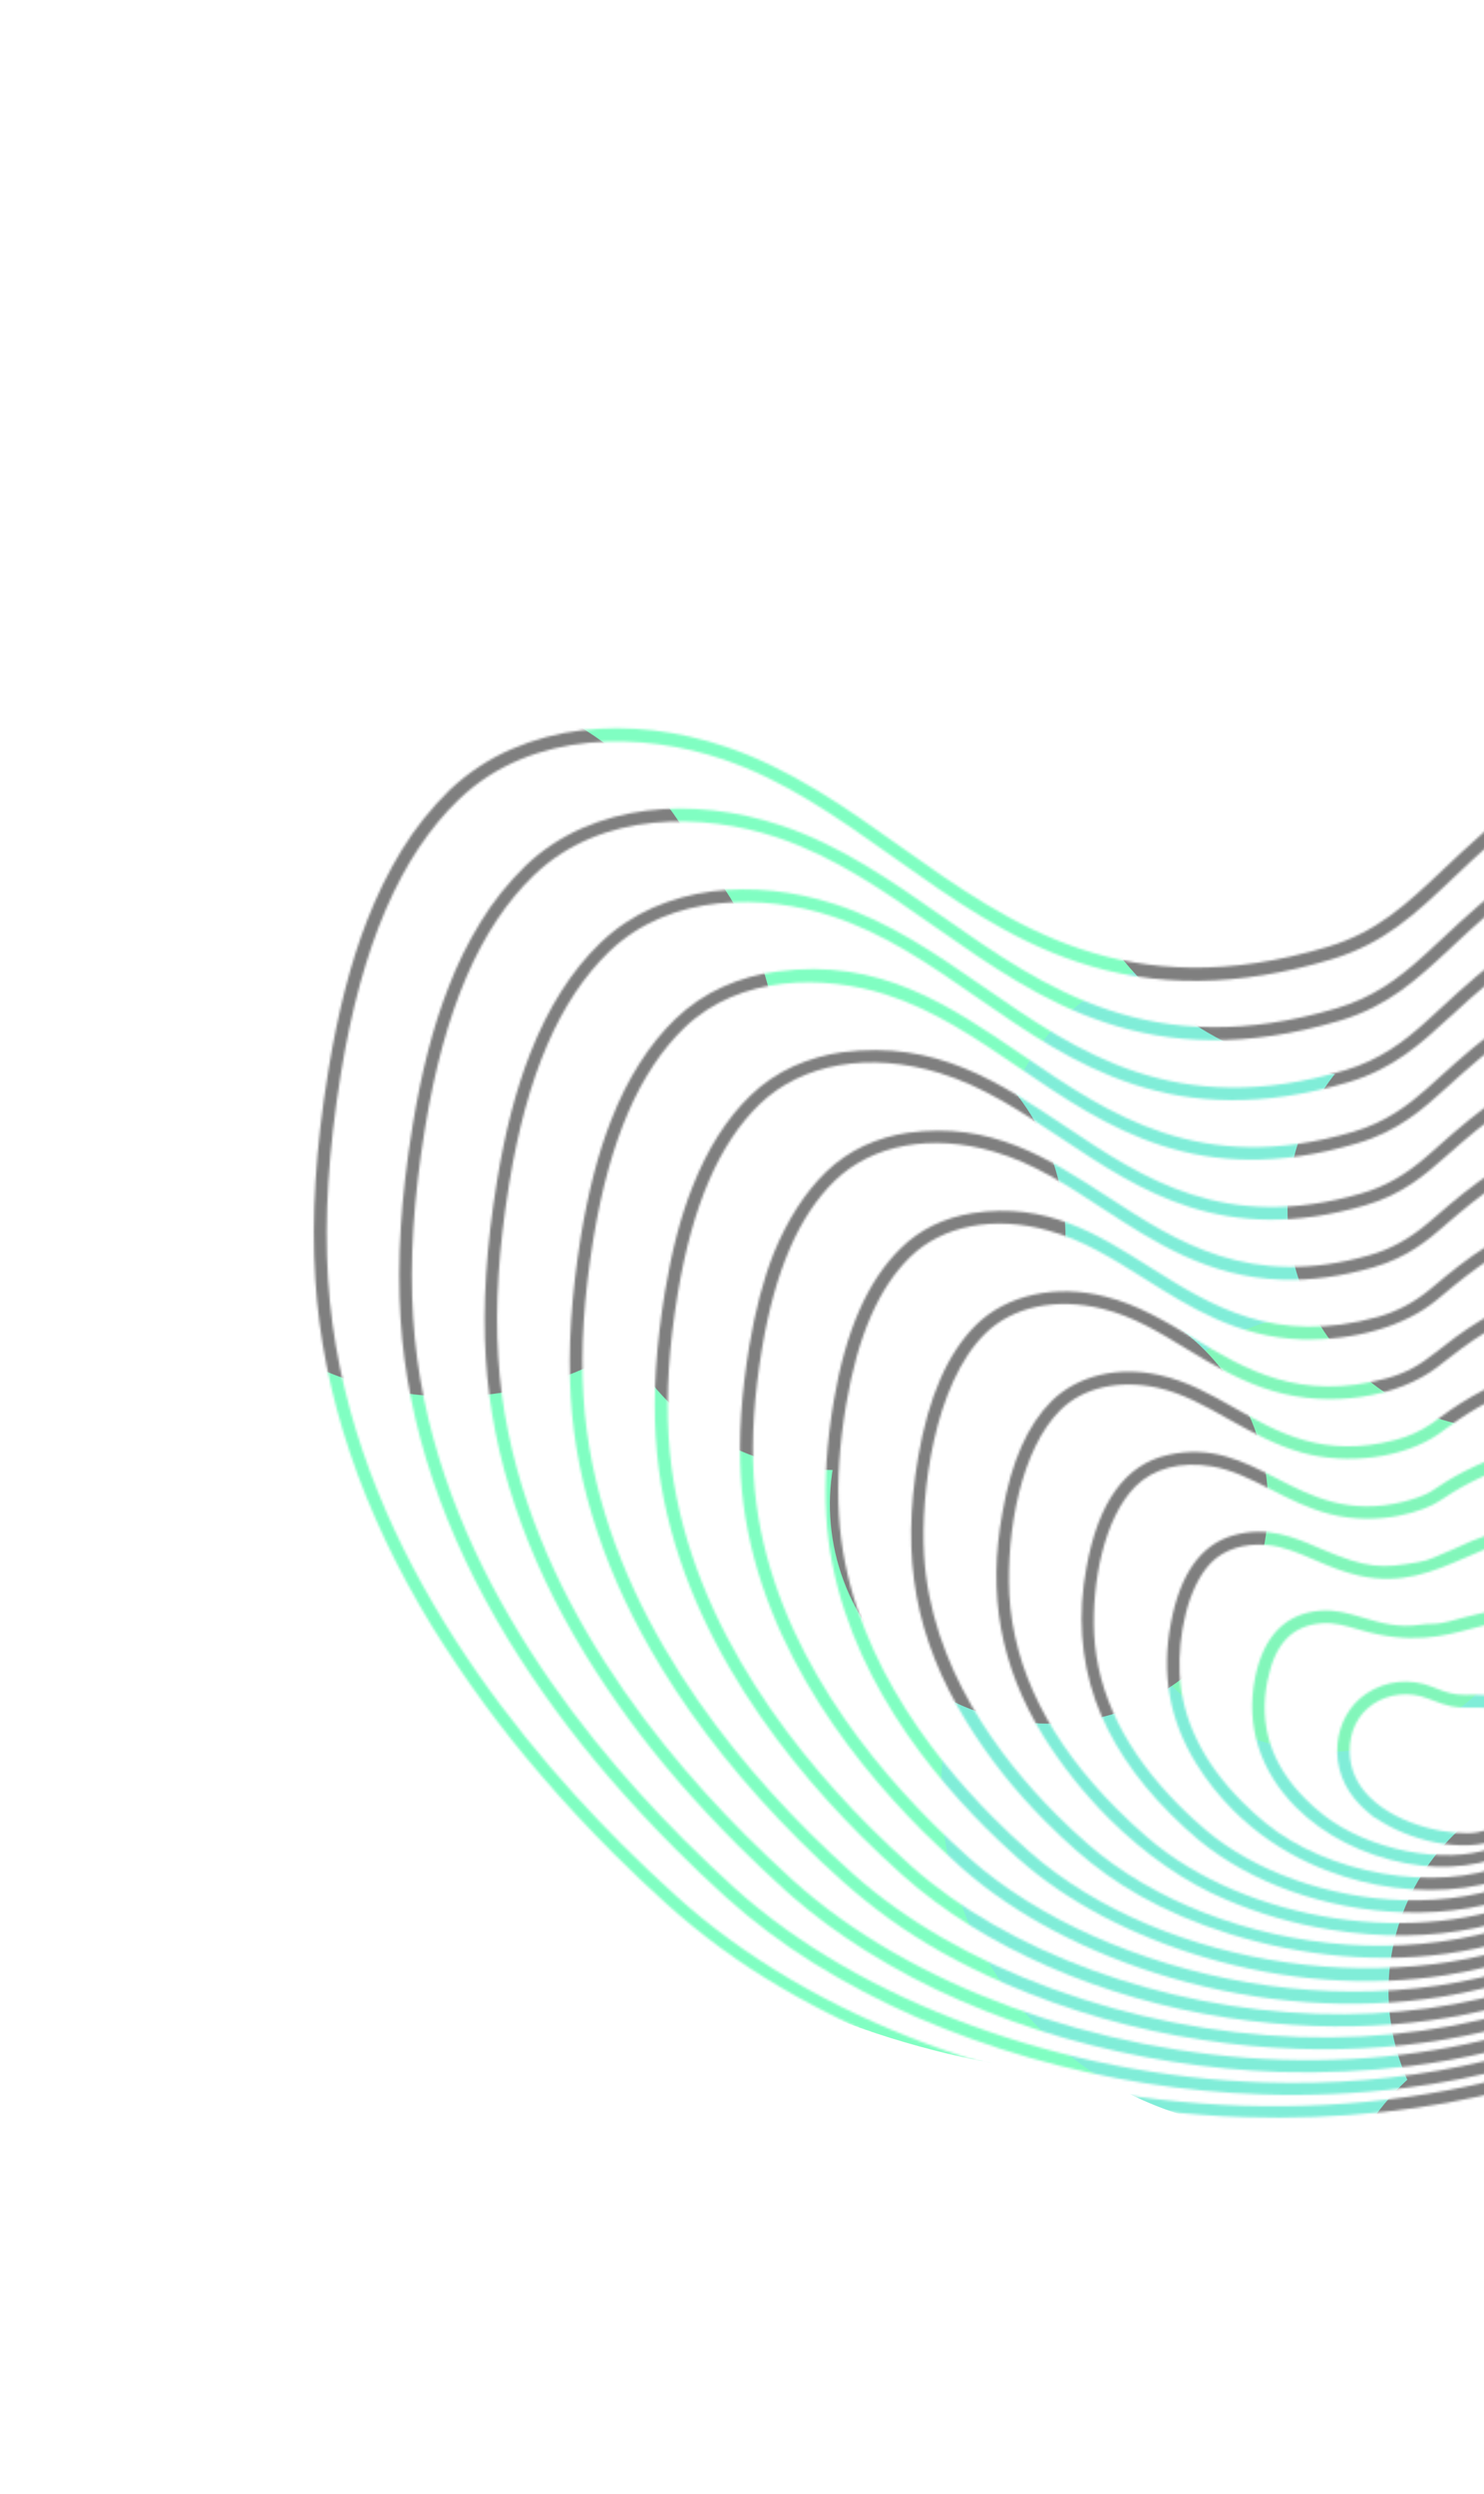 <svg width="648" height="1088" viewBox="0 0 648 1088" fill="none" xmlns="http://www.w3.org/2000/svg">
<g opacity="0.5">
<mask id="mask0_1_1823" style="mask-type:alpha" maskUnits="userSpaceOnUse" x="137" y="298" width="798" height="626">
<path fill-rule="evenodd" clip-rule="evenodd" d="M681.457 772.805C678.882 785.374 668.399 796.896 654.732 802.256C638.604 809.038 614.551 802.848 600.409 792.978L600.409 793.237L598.074 791.289C596.646 790.121 595.543 789.147 594.115 787.719C586.717 780.321 583.074 770.724 584.033 760.81C584.863 751.803 589.388 743.773 596.51 738.987C604.992 733.23 615.749 732.079 625.476 735.981L626.773 736.501L627.139 736.643C631.008 738.148 634.462 739.491 639.803 739.436C652.505 739.194 665.533 740.314 674.684 749.464C680.914 755.565 683.324 763.929 681.457 772.805ZM623.409 741.033C615.498 737.911 606.361 738.871 599.498 743.527C592.829 748.12 589.21 755.503 589.352 764.317C589.492 771.705 592.352 778.32 597.999 783.966C611.303 797.27 635.352 801.127 645.071 799.456C647.598 799.005 650.189 798.231 652.586 797.263C665.152 792.095 673.952 782.645 676.076 771.955C677.557 764.763 675.604 758.15 670.671 753.218C665.414 747.961 656.985 745.098 646.292 745.018C644.023 744.95 642.209 744.948 640.718 745.01L640.606 745.009C635.437 744.938 633.195 744.907 623.409 741.033Z" fill="url(#paint0_linear_1_1823)"/>
<path fill-rule="evenodd" clip-rule="evenodd" d="M613.917 812.957C650.997 819.879 678.192 801.77 691.321 782.54C703.868 764.152 705.847 742.314 696.364 727.006C694.935 724.671 693.117 722.465 690.976 720.323C687.666 717.013 683.838 714.092 680.075 711.364L678.583 710.261C678.413 710.158 678.243 710.02 678.063 709.875C677.901 709.743 677.73 709.605 677.545 709.481L677.451 709.411C672.139 705.39 664.792 699.83 647.531 703.672C644.71 704.273 642.243 704.913 639.975 705.501L639.972 705.502L639.964 705.504C639.318 705.672 638.689 705.835 638.072 705.992C629.863 708.381 627.562 708.438 625.23 708.497L625.049 708.501C623.753 708.5 622.456 708.498 620.448 708.819C610.729 710.361 602.884 708.082 595.298 705.803L595.073 705.737C588.932 703.938 583.096 702.228 576.693 702.731C561.4 703.876 551.693 713.714 548.024 732.05C543.84 752.718 550.154 772.752 565.925 788.523C578.19 800.789 595.247 809.432 613.917 812.957ZM674.635 713.949C675.414 714.598 676.127 715.183 676.971 715.767L678.073 716.611C680.604 718.494 683.134 720.377 685.405 722.519L686.184 723.298C695.464 732.578 698.917 745.35 695.761 759.28C691.123 780.012 673.651 798.523 651.173 806.463C630.315 813.693 597.447 807.102 577.984 791.91C575.064 789.637 572.404 787.236 570.002 784.834C555.076 769.908 549.478 752.531 553.469 733.224C556.688 717.156 564.259 709.195 577.155 708.241C582.495 707.808 587.716 709.325 593.347 710.961L593.879 711.115C615.944 717.64 630.338 713.819 641.952 710.737L642.226 710.664C651.879 708.02 659.588 706.022 668.926 710.053C670.728 710.843 672.335 712.122 673.916 713.38C674.065 713.498 674.213 713.616 674.361 713.733L674.512 713.853L674.635 713.949Z" fill="url(#paint1_linear_1_1823)"/>
<path fill-rule="evenodd" clip-rule="evenodd" d="M717.019 760.476C706.88 786.061 685.458 807.742 659.744 818.4C643.486 824.923 622.037 826.384 600.838 822.272C583.919 818.943 559.345 810.678 538.383 789.716C532.282 783.616 526.829 776.738 522.217 769.279C510.59 750.274 506.997 730.243 511.309 708.019C515.297 686.638 524.482 673.819 538.54 669.885C553.44 665.628 565.308 670.765 575.813 675.316L576.267 675.511C597.602 684.678 603.499 684.233 619.114 681.597C621.965 681.083 624.103 680.503 626.305 679.469C627.73 678.823 629.154 678.177 630.644 677.595L634.725 675.851C654.09 666.74 676.374 659.383 693.892 673.924C694.411 674.314 694.801 674.703 695.32 675.222C696.553 676.455 697.592 677.753 698.631 679.051C698.73 679.17 698.828 679.288 698.925 679.405L699.572 680.186C699.758 680.412 699.944 680.637 700.134 680.866C700.259 681.016 700.385 681.167 700.513 681.322C702.136 683.203 703.629 684.826 705.186 686.383C709.989 691.445 714.078 695.793 717.849 704.223C725.065 720.759 724.834 740.72 717.019 760.476ZM701.724 690.818C701.286 690.347 700.856 689.885 700.46 689.423L700.459 689.422C699.615 688.449 698.772 687.476 697.993 686.438C696.305 684.362 694.617 682.285 692.605 680.274C688.581 676.25 682.483 671.575 671.594 671.171C659.799 670.896 649.954 675.159 639.526 679.746L639.23 679.874C625.85 685.649 612.056 691.603 593.523 687.46C586.562 685.932 580.527 683.356 574.574 680.815L574.135 680.628C567.067 677.572 560.258 674.646 553.063 674.053C543.276 673.197 534.466 676.036 528.771 681.861C518.416 692.605 514.428 713.727 515.098 729.93C516.033 750.022 525.262 768.959 542.525 786.222C545.576 789.272 548.82 792.258 552.389 795.179C579.704 817.706 626.961 825.872 657.728 813.407C684.544 802.297 706.286 778.607 714.415 751.658C720.285 732.159 718.315 713.621 708.834 699.35C707.396 697.141 705.63 695.166 703.895 693.226L703.892 693.224L703.887 693.218C703.587 692.882 703.287 692.547 702.991 692.213C702.577 691.735 702.147 691.273 701.725 690.819L701.724 690.818Z" fill="url(#paint2_linear_1_1823)"/>
<path fill-rule="evenodd" clip-rule="evenodd" d="M612.78 834.343C578.754 833.194 546.009 821.548 523.041 802.462C519.018 799.087 515.189 795.517 511.555 791.882L510.841 791.169C495.33 775.658 484.419 759.052 478.303 741.804C471.927 723.649 470.604 704.204 474.399 683.924C479.544 655.286 491.511 638.777 510.041 634.784C529.013 630.5 542.637 637.448 557.046 644.797L557.365 644.96C572.866 652.953 588.885 661.076 612.791 655.212C615.965 654.374 621.861 652.762 625.422 650.369C633.192 645.065 643.163 638.857 663.245 632.275C675.294 628.144 687.089 628.29 697.465 632.711C703.171 635.182 708.75 639.078 713.877 644.205C717.057 647.385 720.108 651.083 723.16 655.3C738.68 677.421 744.553 706.464 738.954 735.037C733.163 764.97 715.767 791.971 690 811.248C682.62 816.812 674.655 821.532 666.235 825.279C651.079 831.868 632.548 834.954 612.78 834.343ZM710.059 647.894C697.079 634.914 682.751 631.589 665.132 637.397C645.763 643.786 636.115 649.8 628.604 654.845C622.388 659.114 602.437 666.085 580.783 660.611C571.253 658.2 563.016 653.976 555.039 649.882L554.749 649.735C546.165 645.369 538.01 641.222 528.972 639.736C515.618 637.514 503.503 640.673 495.737 648.569C481.952 662.483 476.742 690.797 477.745 712.769C479.077 739.213 491.685 764.506 515.114 787.934C518.683 791.503 522.447 795.008 526.47 798.384C547.817 816.495 579.978 827.946 612.514 829.028C631.633 829.638 649.451 826.617 663.959 820.286C671.991 816.667 679.697 812.206 686.689 806.902C742.302 765.436 746.55 697.588 718.628 658.534C715.965 654.318 712.979 650.814 710.059 647.894Z" fill="url(#paint3_linear_1_1823)"/>
<path fill-rule="evenodd" clip-rule="evenodd" d="M625.057 621.139C620.201 624.438 614.955 626.828 609.254 628.246C578.157 636.369 558.31 625.194 539.176 614.345L539.14 614.324C528.451 608.29 518.343 602.583 506.428 599.977C488.211 595.869 470.589 600.121 459.198 611.253C448.649 621.802 441.607 637.67 437.749 659.83C431.123 695.66 436.74 726.646 455.512 757.326C463.372 769.975 473.24 782.432 484.013 793.205C499.848 809.04 517.558 821.314 535.196 828.726C549.722 834.968 565.023 839.396 580.71 841.881C603.398 845.542 624.85 845.247 644.546 841.127C665.797 836.62 685.162 827.509 701.929 814.117C717.013 802.148 729.76 787.843 739.782 771.33C749.094 755.919 755.681 739.337 759.286 721.714C762.763 705.128 763.322 688.214 760.772 671.425C757.368 647.57 746.254 624.289 731.132 609.167C714.518 592.553 694.486 588.183 671.555 596.317C646.8 605.096 635.072 613.765 625.655 620.726L625.446 620.881L625.057 621.139ZM727.314 613.245C731.727 617.658 735.883 623.108 739.78 629.335C772.85 688.81 755.457 764.742 698.488 810.029C690.008 816.822 680.618 822.577 670.709 827.165C620.061 850.166 543.895 838.719 500.94 801.589C496.333 797.629 491.92 793.475 487.831 789.387C458.367 759.923 442.51 728.404 440.715 695.543C439.445 667.868 445.812 632.297 463.027 615.211C472.8 605.439 488.608 601.832 505.269 605.419C516.343 607.83 526.127 613.343 536.493 619.183L536.526 619.202L537.737 619.873C547.22 625.128 557.053 630.577 568.432 633.763C588.66 639.365 613.283 636.029 628.239 625.616L629.21 624.904C638.209 618.241 649.475 609.961 673.313 601.569C694.041 594.21 712.193 598.123 727.314 613.245Z" fill="url(#paint4_linear_1_1823)"/>
<path fill-rule="evenodd" clip-rule="evenodd" d="M520.794 583.614C508.919 576.504 496.653 569.16 482.79 565.725C461.266 560.122 439.626 564.887 426.294 577.96C413.803 590.321 405.469 609.299 400.904 635.799C393.318 680.118 399.653 714.67 422.127 751.382C431.741 766.95 443.232 781.418 456.212 794.398L457.315 795.501C473.994 812.051 489.565 824.645 515.829 836.023C569.068 858.845 652.813 867.645 713.534 817.179C746.872 789.681 770.215 751.282 779.424 709.104C785.349 682.282 785.052 654.932 778.407 629.907C772.543 607.734 761.952 588.082 748.453 574.583C742.288 568.418 735.735 563.678 728.926 560.622C714.076 553.926 697.485 553.903 679.542 560.554C651.233 570.936 637.747 581.528 626.946 590.011L626.505 590.357C620.29 595.274 614.398 598.96 605.522 601.346C567.429 611.662 543.819 597.501 520.987 583.73L520.794 583.614ZM430.188 581.854C442.161 570.011 461.339 566.019 481.501 571.037C494.727 574.296 506.143 581.182 518.142 588.522C529.883 595.602 541.947 602.878 556.146 606.98C580.848 614.208 610.33 609.777 627.809 596.321L629.104 595.286L629.324 595.114C640.73 586.162 653.753 575.942 681.364 565.741C689.59 562.577 698.143 561.033 706.892 561.24C720.632 561.648 733.862 567.888 745.154 579.18C767.09 601.116 779.587 639.889 777.699 680.327C775.307 731.782 751.264 778.929 709.963 812.961C641.993 869.38 531.602 853.867 475.085 804.599C470.284 800.445 465.676 796.096 461.263 791.683C436.472 766.892 406.28 726.992 403.491 678.252C401.963 651.614 407.795 603.858 430.188 581.854Z" fill="url(#paint5_linear_1_1823)"/>
<path fill-rule="evenodd" clip-rule="evenodd" d="M601.856 574.51C610.018 572.188 617.466 568.245 624.004 562.875C624.49 562.454 624.991 562.05 625.493 561.646C625.995 561.241 626.497 560.837 626.982 560.416C639.411 550.064 655.012 537.189 687.658 524.791C708.386 516.913 727.505 516.875 744.625 524.675C752.277 528.186 759.608 533.316 766.227 539.935C794.329 568.037 815.603 627.366 799.691 696.495C794.409 719.819 785.626 742.101 773.471 762.693C732.35 832.629 673.34 855.165 631.159 861.782C597.401 866.985 561.104 864.342 526.028 853.989C494.259 844.613 465.528 829.472 445.088 811.233L444.309 810.584C439.443 806.235 434.705 801.756 430.227 797.278C400.439 767.49 364.145 719.675 360.758 661.278C359.895 646.177 360.974 629.911 363.995 611.574C369.201 580.668 378.827 558.711 393.39 544.538C401.674 536.384 412.23 531.279 424.736 529.287C457.004 524.406 478.993 538.241 502.15 552.855L502.162 552.862C529.012 569.747 556.579 587.083 601.856 574.51ZM397.348 548.497C383.692 561.893 374.583 582.814 369.505 612.554C366.484 630.502 365.469 646.314 366.332 661.027C369.651 717.674 405.036 764.321 434.175 793.46C439.043 798.327 444.105 803.13 449.425 807.804C508.149 859.538 613.224 874.266 683.754 840.728C731.422 817.851 769.467 773.057 788.12 717.671C805.418 666.496 803.01 612.961 781.63 570.87C775.912 559.845 769.353 550.698 762.149 543.494L762.085 543.429C749.884 531.228 735.682 524.793 719.997 524.252C710.47 523.915 700.168 525.78 689.545 529.913C657.741 541.988 642.657 554.476 630.487 564.569C629.97 565.022 629.452 565.442 628.934 565.863C628.416 566.283 627.898 566.704 627.38 567.157C613.462 578.609 592.019 584.865 568.493 584.379C540.374 583.433 519.751 570.451 499.844 557.919L499.824 557.907L499.274 557.562C485.598 548.986 472.704 540.9 457.669 536.85C434.134 530.272 411.457 534.648 397.348 548.497Z" fill="url(#paint6_linear_1_1823)"/>
<path fill-rule="evenodd" clip-rule="evenodd" d="M377.32 499.863C371.232 502.706 365.534 506.587 360.68 511.311C351.49 520.242 343.859 532.156 337.852 546.729C333.266 558.324 329.785 571.67 327.15 587.415C323.679 608.408 322.474 626.876 323.469 644.052C327.45 710.422 368.874 764.918 402.945 798.99C408.397 804.312 414.107 809.764 419.947 814.957C442.983 835.403 475.281 852.428 511.07 862.847C550.49 874.308 591.453 877.217 629.422 871.177C677.241 863.596 743.893 837.83 790.186 758.309C803.828 735.062 813.709 709.994 819.829 683.755C828.076 648.9 828.675 613.256 821.566 580.647C815.239 551.41 802.825 525.663 786.598 508.143C785.625 507.04 784.651 506.066 783.613 505.028C776.864 498.279 769.014 492.759 760.324 488.599C750.726 484.308 740.094 481.96 729.595 482.075C718.707 482.19 707.304 484.507 695.645 489.028C658.918 503.299 641.7 518.052 627.912 529.893C627.163 530.516 626.445 531.139 625.735 531.756C624.971 532.419 624.217 533.073 623.445 533.71C615.289 540.569 607.194 545.029 598.124 547.609C545.715 562.507 514.254 542.049 483.832 522.24L483.726 522.171C457.623 505.245 432.862 489.188 396.301 494.251C389.757 495.214 383.343 497.084 377.32 499.863ZM364.509 515.14C380.884 499.284 406.8 494.525 434.031 502.469C451.342 507.483 466.002 517.095 481.505 527.292C504.144 542.035 527.496 557.232 559.773 558.314C572.476 558.72 585.565 556.924 599.687 552.925C614.587 548.669 623.65 540.904 630.252 535.21L631.353 534.24L631.553 534.068C645.113 522.45 662.017 507.966 697.661 494.15C729.336 481.816 757.859 487.04 779.989 509.17C788.621 517.802 796.283 528.96 802.848 542.384C852.504 644.721 796.783 795.842 690.18 847.542C600.092 891.162 481.711 862.482 423.636 811.009C417.926 805.946 412.345 800.624 407.088 795.367C373.665 761.944 332.956 708.55 329.108 643.866C328.112 627.079 329.318 608.999 332.725 588.459C338.445 554.313 348.847 530.413 364.509 515.14Z" fill="url(#paint7_linear_1_1823)"/>
<path fill-rule="evenodd" clip-rule="evenodd" d="M628.518 499.693C626.641 501.44 624.829 502.993 623.016 504.546C613.501 512.763 604.758 517.741 594.393 520.708C534.793 537.865 499.569 514.42 465.513 491.625L465.23 491.436C436.209 472.087 408.749 453.78 367.736 459.085C360.35 460.111 353.224 462.176 346.423 465.212C339.493 468.378 333.147 472.647 327.711 477.953C317.355 487.92 308.819 501.388 302.361 517.84C297.195 530.795 293.327 545.696 290.37 563.449C286.514 587.034 285.117 607.771 286.31 626.956C290.82 701.233 337.503 762.542 375.858 800.897L376.053 801.092C381.829 806.868 387.929 812.579 394.223 818.226C429.198 849.448 481.012 872.138 536.24 880.38C548.751 882.277 561.455 883.461 574.093 883.933C619.721 885.551 662.936 876.992 699.205 859.284C741.69 838.475 780.005 801.198 807.16 754.055C822.095 728.217 833.268 700.3 840.162 671.211C846.799 643.676 849.287 615.358 847.433 587.099C845.516 559.423 839.258 533.75 828.793 511.118C822.227 496.786 814.433 484.591 805.541 474.792C804.243 473.365 802.945 471.937 801.582 470.574C794.118 463.111 785.555 457.137 776.087 452.587C765.387 447.582 753.458 445.103 741.663 445.216C729.479 445.329 716.781 448.033 703.761 453.135C662.987 469.306 643.95 486.089 628.628 499.596L628.518 499.693ZM397.911 814.149C391.682 808.566 385.517 802.79 379.741 797.014C342.1 759.373 296.326 699.232 291.948 626.64C290.821 607.909 292.089 587.56 295.945 564.364C302.372 525.877 314.065 498.868 331.67 481.783C350.18 463.921 379.596 458.777 410.328 468.152C429.472 474.042 445.741 484.86 463.012 496.345L463.548 496.701C498.311 519.839 534.29 543.786 596.085 525.895C612.462 521.191 622.428 512.401 631.226 504.64L631.247 504.622L632.283 503.716L632.419 503.596C647.349 490.481 665.999 474.097 705.842 458.322C741.273 444.308 773.167 450.055 798.088 474.977C808.018 484.906 816.72 497.88 823.87 513.444C867.618 608.32 832.875 743.916 744.778 822.147C700.763 861.36 641.944 880.851 574.864 878.619C507.784 876.388 439.959 851.666 397.911 814.149Z" fill="url(#paint8_linear_1_1823)"/>
<path fill-rule="evenodd" clip-rule="evenodd" d="M622.587 475.381C614.884 482.175 605.043 489.68 590.921 493.808C524.065 513.287 484.689 486.467 446.546 460.361L446.314 460.203C414.354 438.441 384.098 417.839 339.366 423.854C331.202 424.88 323.233 427.137 315.72 430.497C307.948 433.986 301.02 438.707 294.936 444.531C283.48 455.598 273.974 470.426 266.87 488.692C261.187 503.072 256.933 519.657 253.655 539.289C249.414 565.466 247.955 588.471 249.216 609.665C251.603 648.813 264.879 688.494 288.653 727.413C304.438 753.293 324.693 778.597 348.835 802.739C375.249 829.153 398.412 847.785 438.552 865.274C466.242 877.302 495.353 885.573 525.171 890.021C538.784 892.114 552.655 893.43 566.46 893.902C617.272 895.658 665.412 886.068 705.76 866.098C752.131 843.35 794.07 802.06 823.939 749.866C840.426 721.438 852.697 690.735 860.43 658.731C867.905 628.411 870.843 597.307 869.18 566.131C867.452 535.539 860.932 507.274 849.88 482.242C842.729 466.16 834.22 452.473 824.418 441.377L824.238 441.182C822.68 439.5 821.178 437.878 819.616 436.316C811.179 427.879 801.837 421.255 791.85 416.575C779.982 411.05 766.758 408.31 753.731 408.486C740.316 408.662 726.192 411.623 711.877 417.372C667.014 435.406 646.151 454.179 629.376 469.272L629.059 469.557C627.118 471.369 624.787 473.44 622.587 475.381ZM386.626 433.836C407.892 440.605 425.991 452.879 445.063 465.867L445.071 465.873C483.601 492.107 523.366 519.182 592.483 498.865C610.493 493.705 621.561 483.675 631.335 474.81L632.565 473.71C649.07 458.762 669.719 440.191 714.023 422.365C729.18 416.294 743.952 413.463 757.887 413.936C779.793 414.744 799.248 423.455 815.862 440.069C827.284 451.491 837.026 466.411 845.023 484.504C891.182 589.169 852.245 738.823 756.448 825.274C708.356 868.694 641.18 891.219 567.23 888.719C493.28 886.218 418.518 858.83 372.251 817.353C365.633 811.382 359.143 805.281 352.978 799.115C310.859 756.996 259.761 689.978 254.789 609.284C253.464 588.544 254.923 565.927 259.165 540.139C266.234 497.376 279.219 467.387 298.83 448.425C323.23 424.934 360.172 425.503 386.626 433.836Z" fill="url(#paint9_linear_1_1823)"/>
<path fill-rule="evenodd" clip-rule="evenodd" d="M891.121 545.099C892.659 579.126 889.271 613.145 880.892 646.186C872.321 681.106 858.887 714.529 840.978 745.677C814.147 792.496 781.081 829.456 742.686 855.262C706.103 879.903 663.351 895.398 615.66 901.424C596.869 903.731 577.751 904.547 558.826 904.002C527.198 902.921 495.629 897.887 465.157 889.29C449.597 884.862 434.165 879.267 419.315 872.83C405.113 866.654 391.234 859.376 378.066 851.127C366.585 843.917 355.557 835.866 345.369 826.973L342.839 824.701C335.766 818.275 328.822 811.72 322.202 805.1L322.008 804.905C312.792 795.69 304.03 786.28 295.916 776.872C280.986 759.612 267.35 741.058 255.398 721.599C229.286 678.918 214.774 635.541 212.122 592.634C210.664 569.431 212.314 544.157 217.005 515.324C220.539 493.748 225.245 475.543 231.445 459.738C239.259 439.723 249.606 423.406 262.227 411.304C268.893 404.897 276.598 399.788 285.018 396.041C293.308 392.423 302.054 390.037 310.996 388.883C328.103 386.703 346.641 388.673 364.601 394.466C388.523 402.169 409.249 416.533 429.384 430.488L429.772 430.756C470.948 459.253 513.499 488.701 587.254 466.972C602.543 462.456 613.096 454.37 622.093 446.281C624.552 444.081 627.012 441.881 629.536 439.487C647.789 422.662 670.573 401.695 719.929 381.673C735.604 375.344 751.024 371.995 765.865 371.821C780.252 371.582 794.708 374.648 807.743 380.693C818.509 385.763 828.564 392.841 837.65 401.927C839.597 403.874 841.544 405.951 843.426 408.092C854.137 420.356 863.425 435.599 870.968 453.496C882.736 480.927 889.454 511.72 891.121 545.099ZM362.923 399.649C333.746 390.146 292.915 389.312 265.991 415.198C244.438 435.972 230.097 469.004 222.385 516.174C217.758 544.554 216.108 569.438 217.565 592.253C223.067 680.724 279.358 754.49 325.631 800.763C332.316 807.447 339.324 814.067 346.462 820.558C396.882 866.059 478.517 895.919 559.532 898.624C641.324 901.33 715.366 876.351 768.053 828.337C871.486 733.73 914.551 569.953 866.045 455.563C857.528 435.526 846.746 418.92 834.091 406.264C815.79 387.963 794.195 378.277 769.955 377.465C754.66 376.926 738.527 380.079 722.139 386.731C677.188 404.945 655.178 423.32 633.107 443.704L632.136 444.546C620.485 455.288 608.381 466.353 588.817 472.159C512.568 494.671 468.91 464.475 426.744 435.252C405.985 420.836 386.265 407.199 362.923 399.649Z" fill="url(#paint10_linear_1_1823)"/>
<path fill-rule="evenodd" clip-rule="evenodd" d="M912.932 524.196C914.408 559.972 910.506 596.843 901.354 633.771C891.944 671.477 877.348 707.75 858.017 741.488C838.039 776.392 812.873 808.049 783.358 835.357C760.704 856.324 734.351 873.461 705.14 886.188C677.03 898.463 646.257 906.78 613.534 910.948C592.929 913.511 571.932 914.519 551.128 913.778C516.842 912.628 482.81 907.202 449.745 897.824C432.888 893.004 416.094 886.954 399.947 879.997C384.513 873.235 369.467 865.308 355.196 856.474C341.704 848.03 328.859 838.421 317.049 827.776C309.457 820.96 302.124 813.886 295.05 806.812L294.92 806.682C284.731 796.493 275.06 786.046 266.102 775.664C249.874 756.847 235.004 736.671 222.013 715.525C193.628 669.018 177.814 621.88 174.898 575.343C173.307 550.066 175.019 522.524 180.16 491.164C184.016 467.579 189.108 447.82 195.825 430.719C199.57 420.874 204.288 411.353 209.784 402.353C215.215 393.417 221.815 385.26 229.322 377.882C236.571 370.893 244.924 365.396 254.186 361.325C263.189 357.385 272.712 354.87 282.496 353.653C301.158 351.345 321.382 353.577 340.963 360.085C366.916 368.682 389.363 384.371 411.15 399.6L411.727 400.003C456.512 431.339 502.884 463.785 583.717 439.877C599.394 435.232 610.271 427.341 621.793 416.858C623.248 415.545 624.704 414.192 626.213 412.79C627.455 411.636 628.733 410.449 630.078 409.222L630.142 409.157C649.948 390.649 674.608 367.677 728.304 345.651C744.627 338.934 760.694 335.327 776.183 334.895C791.153 334.332 806.387 337.14 820.264 342.862C833.233 348.324 845.299 356.507 856.072 367.28C857.824 369.032 859.577 370.914 861.264 372.731C873.597 386.488 884.055 403.936 892.444 424.362C904.411 454.45 911.392 487.966 912.932 524.196ZM851.086 370.578C841.481 360.973 830.324 353.44 817.873 348.109C806.784 343.492 795.051 340.948 783.06 340.607C766.08 340.065 748.262 343.475 730.191 350.903C677.507 372.498 653.291 395.101 633.829 413.266L633.713 413.375L633.518 413.569L633.153 413.908C618.681 427.354 606.158 438.989 585.215 445.258C501.835 469.882 454.551 436.763 408.782 404.706L408.685 404.638C386.109 388.793 364.702 373.857 339.22 365.332C307.255 354.724 262.665 353.495 233.151 381.841C209.592 404.491 194.024 440.568 185.605 492.079C180.528 523.115 178.816 550.268 180.406 575.027C186.502 671.471 247.988 751.984 298.608 802.604C305.682 809.678 313.21 816.818 320.737 823.698C375.31 873.093 463.884 905.62 551.833 908.529C611.46 910.556 668.346 898.84 716.465 874.862C739.457 863.423 760.758 848.741 779.658 831.399C892.799 727.084 938.961 553.072 887.133 426.688C877.899 404.122 866.013 385.505 851.865 371.357L851.086 370.578Z" fill="url(#paint11_linear_1_1823)"/>
<path fill-rule="evenodd" clip-rule="evenodd" d="M223.418 326.805C233.199 322.606 243.499 319.833 254.062 318.616C274.279 316.182 296.123 318.74 317.26 325.898C329.969 330.193 342.939 336.432 357.014 344.942C369.39 352.404 381.509 361.03 393.174 369.334L393.211 369.36L393.317 369.435C441.809 403.828 491.881 439.342 579.921 413.041C601.324 406.621 614.119 394.541 630.253 379.309L630.489 379.086L630.54 379.039C651.826 358.921 678.302 333.897 736.226 309.953C753.844 302.719 771.337 298.725 787.992 298.164C804.193 297.539 820.724 300.608 835.768 306.85C849.58 312.767 862.36 321.534 873.782 332.956C875.859 335.033 877.936 337.239 879.948 339.51C893.19 354.564 904.428 373.439 913.273 395.746C919.842 412.411 924.921 429.786 928.38 447.354C931.97 465.7 934.07 484.498 934.744 503.163C935.419 522.607 934.668 542.308 932.492 561.618C930.251 581.64 926.585 601.661 921.751 621.162C911.373 661.783 895.614 700.776 874.861 737.104C853.462 774.729 826.613 808.845 795.028 838.484C745.513 884.624 679.513 913.372 604.087 921.434C583.999 923.609 563.521 924.359 543.299 923.682L533.578 923.28C510.374 921.952 487.104 918.873 464.284 914.046C442.113 909.349 420.134 902.902 398.995 894.837C378.764 887.161 359.05 877.802 340.369 866.758C322.857 856.494 306.379 844.417 291.259 830.851C283.213 823.581 275.361 816.117 267.833 808.589C256.67 797.426 246.026 786.005 236.288 774.586C218.762 754.341 202.789 732.413 188.629 709.581C157.969 659.377 140.789 608.413 137.674 558.182C135.951 530.96 137.789 501.086 143.38 467.069C147.557 441.605 153.036 420.161 160.269 401.636C164.402 391.013 169.378 380.715 175.327 371.002C181.211 361.354 188.393 352.485 196.418 344.59C204.379 337.148 213.379 331.133 223.418 326.805ZM869.12 336.06C858.866 325.806 846.93 317.754 833.701 312.032C821.64 306.96 808.869 304.156 795.842 303.814C777.37 303.205 758.127 307.002 738.437 315.14C681.438 338.652 655.289 363.372 634.384 383.24C617.62 399.094 604.352 411.584 581.614 418.487C540.866 430.679 504.509 431.083 470.468 419.694C440.505 409.755 415.374 391.919 391.043 374.651L390.431 374.217L389.584 373.617C365.505 356.564 342.692 340.408 315.647 331.275C281.023 319.561 232.544 317.938 200.442 348.743C174.876 373.27 158.016 412.326 148.89 468.179C143.428 501.807 141.589 531.162 143.247 558.06C149.808 662.476 216.682 749.801 271.586 804.706C279.114 812.234 287.031 819.763 295.143 827.097C354.842 881.231 447.242 915.513 542.45 918.691C641.223 921.809 729.645 891.925 791.263 834.461C912.169 721.602 962.46 533.856 908.22 397.683C898.27 372.847 885.41 352.35 869.899 336.839L869.12 336.06Z" fill="url(#paint12_linear_1_1823)"/>
</mask>
<g mask="url(#mask0_1_1823)">
<g filter="url(#filter0_f_1_1823)">
<circle r="392.19" transform="matrix(0.726 0.688 0.688 -0.726 505.378 514.591)" fill="#02FE85"/>
<circle r="148.73" transform="matrix(0.726 0.688 0.688 -0.726 559.768 780.519)" fill="#02DCB2"/>
<circle r="95.645" transform="matrix(0.726 0.688 0.688 -0.726 531.223 512.605)" fill="#02DCB2"/>
<circle r="95.645" transform="matrix(0.726 0.688 0.688 -0.726 580.075 668.618)" fill="#05EE76"/>
<circle r="95.645" transform="matrix(0.726 0.688 0.688 -0.726 701.985 651.755)" fill="#05EE76"/>
<circle r="95.645" transform="matrix(0.726 0.688 0.688 -0.726 657.88 527.984)" fill="black"/>
<circle r="95.645" transform="matrix(0.726 0.688 0.688 -0.726 701.97 868.641)" fill="black"/>
<circle r="95.645" transform="matrix(0.726 0.688 0.688 -0.726 458.031 656.351)" fill="black"/>
<circle r="101.594" transform="matrix(0.726 0.688 0.688 -0.726 363.637 539.737)" fill="black"/>
<circle r="101.594" transform="matrix(0.726 0.688 0.688 -0.726 683.009 982.449)" fill="black"/>
<circle r="136.374" transform="matrix(0.726 0.688 0.688 -0.726 596.326 332.817)" fill="black"/>
<circle r="136.374" transform="matrix(0.726 0.688 0.688 -0.726 182.76 433.876)" fill="black"/>
<circle r="142.781" transform="matrix(0.726 0.688 0.688 -0.726 197.229 466.506)" fill="black"/>
</g>
</g>
</g>
<defs>
<filter id="filter0_f_1_1823" x="-153.615" y="-77.6" width="1478.79" height="1361.64" filterUnits="userSpaceOnUse" color-interpolation-filters="sRGB">
<feFlood flood-opacity="0" result="BackgroundImageFix"/>
<feBlend mode="normal" in="SourceGraphic" in2="BackgroundImageFix" result="shape"/>
<feGaussianBlur stdDeviation="100" result="effect1_foregroundBlur_1_1823"/>
</filter>
<linearGradient id="paint0_linear_1_1823" x1="875.911" y1="810.784" x2="264.555" y2="541.059" gradientUnits="userSpaceOnUse">
<stop stop-color="#FC5050"/>
<stop offset="0.56" stop-color="#7E4CA8"/>
<stop offset="1" stop-color="#0048FF"/>
</linearGradient>
<linearGradient id="paint1_linear_1_1823" x1="875.911" y1="810.784" x2="264.555" y2="541.059" gradientUnits="userSpaceOnUse">
<stop stop-color="#FC5050"/>
<stop offset="0.56" stop-color="#7E4CA8"/>
<stop offset="1" stop-color="#0048FF"/>
</linearGradient>
<linearGradient id="paint2_linear_1_1823" x1="875.911" y1="810.784" x2="264.555" y2="541.059" gradientUnits="userSpaceOnUse">
<stop stop-color="#FC5050"/>
<stop offset="0.56" stop-color="#7E4CA8"/>
<stop offset="1" stop-color="#0048FF"/>
</linearGradient>
<linearGradient id="paint3_linear_1_1823" x1="875.911" y1="810.784" x2="264.555" y2="541.059" gradientUnits="userSpaceOnUse">
<stop stop-color="#FC5050"/>
<stop offset="0.56" stop-color="#7E4CA8"/>
<stop offset="1" stop-color="#0048FF"/>
</linearGradient>
<linearGradient id="paint4_linear_1_1823" x1="875.911" y1="810.784" x2="264.555" y2="541.059" gradientUnits="userSpaceOnUse">
<stop stop-color="#FC5050"/>
<stop offset="0.56" stop-color="#7E4CA8"/>
<stop offset="1" stop-color="#0048FF"/>
</linearGradient>
<linearGradient id="paint5_linear_1_1823" x1="875.911" y1="810.784" x2="264.555" y2="541.059" gradientUnits="userSpaceOnUse">
<stop stop-color="#FC5050"/>
<stop offset="0.56" stop-color="#7E4CA8"/>
<stop offset="1" stop-color="#0048FF"/>
</linearGradient>
<linearGradient id="paint6_linear_1_1823" x1="875.911" y1="810.784" x2="264.555" y2="541.059" gradientUnits="userSpaceOnUse">
<stop stop-color="#FC5050"/>
<stop offset="0.56" stop-color="#7E4CA8"/>
<stop offset="1" stop-color="#0048FF"/>
</linearGradient>
<linearGradient id="paint7_linear_1_1823" x1="875.911" y1="810.784" x2="264.555" y2="541.059" gradientUnits="userSpaceOnUse">
<stop stop-color="#FC5050"/>
<stop offset="0.56" stop-color="#7E4CA8"/>
<stop offset="1" stop-color="#0048FF"/>
</linearGradient>
<linearGradient id="paint8_linear_1_1823" x1="875.911" y1="810.784" x2="264.555" y2="541.059" gradientUnits="userSpaceOnUse">
<stop stop-color="#FC5050"/>
<stop offset="0.56" stop-color="#7E4CA8"/>
<stop offset="1" stop-color="#0048FF"/>
</linearGradient>
<linearGradient id="paint9_linear_1_1823" x1="875.911" y1="810.784" x2="264.555" y2="541.059" gradientUnits="userSpaceOnUse">
<stop stop-color="#FC5050"/>
<stop offset="0.56" stop-color="#7E4CA8"/>
<stop offset="1" stop-color="#0048FF"/>
</linearGradient>
<linearGradient id="paint10_linear_1_1823" x1="875.911" y1="810.784" x2="264.555" y2="541.059" gradientUnits="userSpaceOnUse">
<stop stop-color="#FC5050"/>
<stop offset="0.56" stop-color="#7E4CA8"/>
<stop offset="1" stop-color="#0048FF"/>
</linearGradient>
<linearGradient id="paint11_linear_1_1823" x1="875.911" y1="810.784" x2="264.555" y2="541.059" gradientUnits="userSpaceOnUse">
<stop stop-color="#FC5050"/>
<stop offset="0.56" stop-color="#7E4CA8"/>
<stop offset="1" stop-color="#0048FF"/>
</linearGradient>
<linearGradient id="paint12_linear_1_1823" x1="875.911" y1="810.784" x2="264.555" y2="541.059" gradientUnits="userSpaceOnUse">
<stop stop-color="#FC5050"/>
<stop offset="0.56" stop-color="#7E4CA8"/>
<stop offset="1" stop-color="#0048FF"/>
</linearGradient>
</defs>
</svg>
